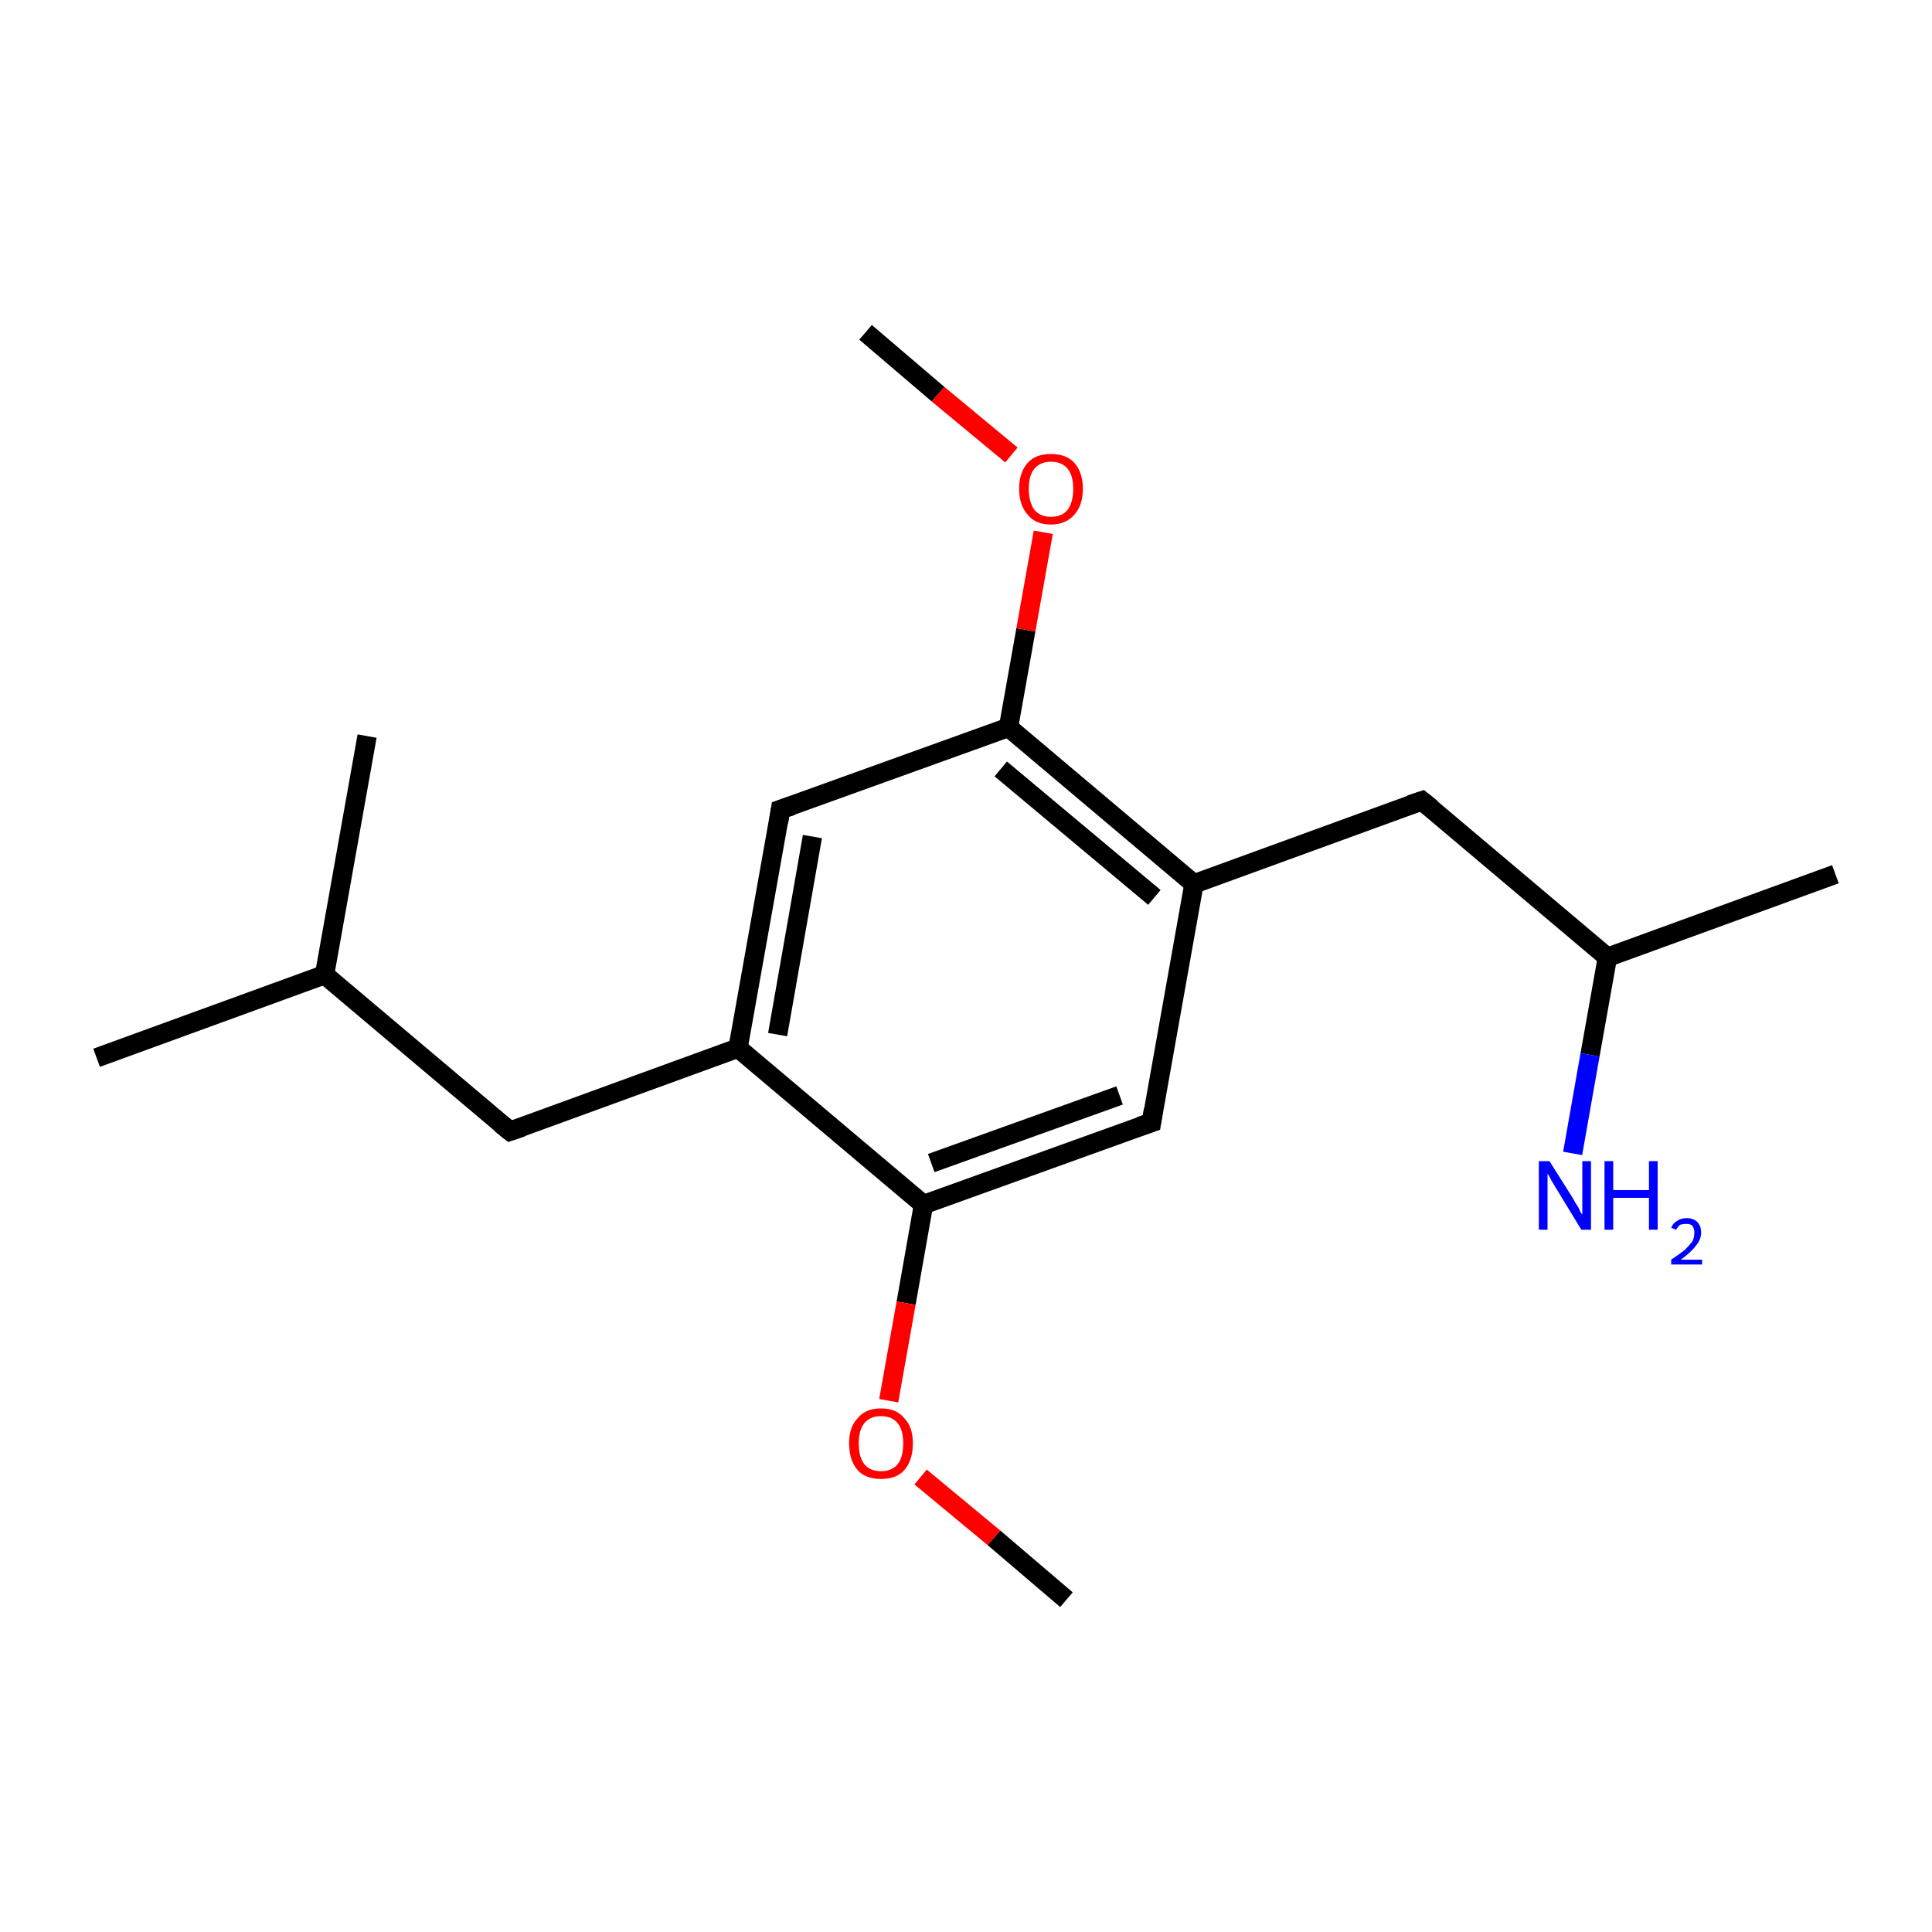 <?xml version='1.0' encoding='iso-8859-1'?>
<svg version='1.1' baseProfile='full'
              xmlns='http://www.w3.org/2000/svg'
                      xmlns:rdkit='http://www.rdkit.org/xml'
                      xmlns:xlink='http://www.w3.org/1999/xlink'
                  xml:space='preserve'
width='200px' height='200px' viewBox='0 0 200 200'>
<!-- END OF HEADER -->
<rect style='opacity:1.0;fill:#FFFFFF;stroke:none' width='200.0' height='200.0' x='0.0' y='0.0'> </rect>
<path class='bond-0 atom-0 atom-1' d='M 10.0,109.5 L 33.6,100.9' style='fill:none;fill-rule:evenodd;stroke:#000000;stroke-width:2.0px;stroke-linecap:butt;stroke-linejoin:miter;stroke-opacity:1' />
<path class='bond-1 atom-1 atom-2' d='M 33.6,100.9 L 38.0,76.2' style='fill:none;fill-rule:evenodd;stroke:#000000;stroke-width:2.0px;stroke-linecap:butt;stroke-linejoin:miter;stroke-opacity:1' />
<path class='bond-2 atom-1 atom-3' d='M 33.6,100.9 L 52.8,117.1' style='fill:none;fill-rule:evenodd;stroke:#000000;stroke-width:2.0px;stroke-linecap:butt;stroke-linejoin:miter;stroke-opacity:1' />
<path class='bond-3 atom-3 atom-4' d='M 52.8,117.1 L 76.4,108.5' style='fill:none;fill-rule:evenodd;stroke:#000000;stroke-width:2.0px;stroke-linecap:butt;stroke-linejoin:miter;stroke-opacity:1' />
<path class='bond-4 atom-4 atom-5' d='M 76.4,108.5 L 80.8,83.8' style='fill:none;fill-rule:evenodd;stroke:#000000;stroke-width:2.0px;stroke-linecap:butt;stroke-linejoin:miter;stroke-opacity:1' />
<path class='bond-4 atom-4 atom-5' d='M 80.5,107.1 L 84.1,86.6' style='fill:none;fill-rule:evenodd;stroke:#000000;stroke-width:2.0px;stroke-linecap:butt;stroke-linejoin:miter;stroke-opacity:1' />
<path class='bond-5 atom-5 atom-6' d='M 80.8,83.8 L 104.4,75.3' style='fill:none;fill-rule:evenodd;stroke:#000000;stroke-width:2.0px;stroke-linecap:butt;stroke-linejoin:miter;stroke-opacity:1' />
<path class='bond-6 atom-6 atom-7' d='M 104.4,75.3 L 123.6,91.5' style='fill:none;fill-rule:evenodd;stroke:#000000;stroke-width:2.0px;stroke-linecap:butt;stroke-linejoin:miter;stroke-opacity:1' />
<path class='bond-6 atom-6 atom-7' d='M 103.6,79.6 L 119.5,92.9' style='fill:none;fill-rule:evenodd;stroke:#000000;stroke-width:2.0px;stroke-linecap:butt;stroke-linejoin:miter;stroke-opacity:1' />
<path class='bond-7 atom-7 atom-8' d='M 123.6,91.5 L 119.2,116.2' style='fill:none;fill-rule:evenodd;stroke:#000000;stroke-width:2.0px;stroke-linecap:butt;stroke-linejoin:miter;stroke-opacity:1' />
<path class='bond-8 atom-8 atom-9' d='M 119.2,116.2 L 95.6,124.7' style='fill:none;fill-rule:evenodd;stroke:#000000;stroke-width:2.0px;stroke-linecap:butt;stroke-linejoin:miter;stroke-opacity:1' />
<path class='bond-8 atom-8 atom-9' d='M 115.9,113.4 L 96.4,120.4' style='fill:none;fill-rule:evenodd;stroke:#000000;stroke-width:2.0px;stroke-linecap:butt;stroke-linejoin:miter;stroke-opacity:1' />
<path class='bond-9 atom-9 atom-10' d='M 95.6,124.7 L 93.8,134.9' style='fill:none;fill-rule:evenodd;stroke:#000000;stroke-width:2.0px;stroke-linecap:butt;stroke-linejoin:miter;stroke-opacity:1' />
<path class='bond-9 atom-9 atom-10' d='M 93.8,134.9 L 92.0,145.0' style='fill:none;fill-rule:evenodd;stroke:#FF0000;stroke-width:2.0px;stroke-linecap:butt;stroke-linejoin:miter;stroke-opacity:1' />
<path class='bond-10 atom-10 atom-11' d='M 95.3,152.9 L 102.9,159.2' style='fill:none;fill-rule:evenodd;stroke:#FF0000;stroke-width:2.0px;stroke-linecap:butt;stroke-linejoin:miter;stroke-opacity:1' />
<path class='bond-10 atom-10 atom-11' d='M 102.9,159.2 L 110.4,165.6' style='fill:none;fill-rule:evenodd;stroke:#000000;stroke-width:2.0px;stroke-linecap:butt;stroke-linejoin:miter;stroke-opacity:1' />
<path class='bond-11 atom-7 atom-12' d='M 123.6,91.5 L 147.2,82.9' style='fill:none;fill-rule:evenodd;stroke:#000000;stroke-width:2.0px;stroke-linecap:butt;stroke-linejoin:miter;stroke-opacity:1' />
<path class='bond-12 atom-12 atom-13' d='M 147.2,82.9 L 166.4,99.1' style='fill:none;fill-rule:evenodd;stroke:#000000;stroke-width:2.0px;stroke-linecap:butt;stroke-linejoin:miter;stroke-opacity:1' />
<path class='bond-13 atom-13 atom-14' d='M 166.4,99.1 L 190.0,90.5' style='fill:none;fill-rule:evenodd;stroke:#000000;stroke-width:2.0px;stroke-linecap:butt;stroke-linejoin:miter;stroke-opacity:1' />
<path class='bond-14 atom-13 atom-15' d='M 166.4,99.1 L 164.6,109.2' style='fill:none;fill-rule:evenodd;stroke:#000000;stroke-width:2.0px;stroke-linecap:butt;stroke-linejoin:miter;stroke-opacity:1' />
<path class='bond-14 atom-13 atom-15' d='M 164.6,109.2 L 162.8,119.4' style='fill:none;fill-rule:evenodd;stroke:#0000FF;stroke-width:2.0px;stroke-linecap:butt;stroke-linejoin:miter;stroke-opacity:1' />
<path class='bond-15 atom-6 atom-16' d='M 104.4,75.3 L 106.2,65.2' style='fill:none;fill-rule:evenodd;stroke:#000000;stroke-width:2.0px;stroke-linecap:butt;stroke-linejoin:miter;stroke-opacity:1' />
<path class='bond-15 atom-6 atom-16' d='M 106.2,65.2 L 108.0,55.1' style='fill:none;fill-rule:evenodd;stroke:#FF0000;stroke-width:2.0px;stroke-linecap:butt;stroke-linejoin:miter;stroke-opacity:1' />
<path class='bond-16 atom-16 atom-17' d='M 104.7,47.1 L 97.1,40.8' style='fill:none;fill-rule:evenodd;stroke:#FF0000;stroke-width:2.0px;stroke-linecap:butt;stroke-linejoin:miter;stroke-opacity:1' />
<path class='bond-16 atom-16 atom-17' d='M 97.1,40.8 L 89.6,34.4' style='fill:none;fill-rule:evenodd;stroke:#000000;stroke-width:2.0px;stroke-linecap:butt;stroke-linejoin:miter;stroke-opacity:1' />
<path class='bond-17 atom-9 atom-4' d='M 95.6,124.7 L 76.4,108.5' style='fill:none;fill-rule:evenodd;stroke:#000000;stroke-width:2.0px;stroke-linecap:butt;stroke-linejoin:miter;stroke-opacity:1' />
<path d='M 51.8,116.3 L 52.8,117.1 L 54.0,116.7' style='fill:none;stroke:#000000;stroke-width:2.0px;stroke-linecap:butt;stroke-linejoin:miter;stroke-opacity:1;' />
<path d='M 80.6,85.1 L 80.8,83.8 L 82.0,83.4' style='fill:none;stroke:#000000;stroke-width:2.0px;stroke-linecap:butt;stroke-linejoin:miter;stroke-opacity:1;' />
<path d='M 119.4,114.9 L 119.2,116.2 L 118.0,116.6' style='fill:none;stroke:#000000;stroke-width:2.0px;stroke-linecap:butt;stroke-linejoin:miter;stroke-opacity:1;' />
<path d='M 146.0,83.3 L 147.2,82.9 L 148.2,83.7' style='fill:none;stroke:#000000;stroke-width:2.0px;stroke-linecap:butt;stroke-linejoin:miter;stroke-opacity:1;' />
<path class='atom-10' d='M 87.9 149.4
Q 87.9 147.7, 88.8 146.8
Q 89.6 145.8, 91.2 145.8
Q 92.8 145.8, 93.6 146.8
Q 94.5 147.7, 94.5 149.4
Q 94.5 151.2, 93.6 152.2
Q 92.8 153.1, 91.2 153.1
Q 89.6 153.1, 88.8 152.2
Q 87.9 151.2, 87.9 149.4
M 91.2 152.3
Q 92.3 152.3, 92.9 151.6
Q 93.5 150.9, 93.5 149.4
Q 93.5 148.0, 92.9 147.3
Q 92.3 146.6, 91.2 146.6
Q 90.1 146.6, 89.5 147.3
Q 88.9 148.0, 88.9 149.4
Q 88.9 150.9, 89.5 151.6
Q 90.1 152.3, 91.2 152.3
' fill='#FF0000'/>
<path class='atom-15' d='M 160.4 120.2
L 162.8 124.0
Q 163.0 124.4, 163.4 125.0
Q 163.7 125.7, 163.8 125.7
L 163.8 120.2
L 164.7 120.2
L 164.7 127.3
L 163.7 127.3
L 161.2 123.2
Q 160.9 122.7, 160.6 122.2
Q 160.3 121.6, 160.2 121.5
L 160.2 127.3
L 159.3 127.3
L 159.3 120.2
L 160.4 120.2
' fill='#0000FF'/>
<path class='atom-15' d='M 166.1 120.2
L 167.0 120.2
L 167.0 123.2
L 170.7 123.2
L 170.7 120.2
L 171.6 120.2
L 171.6 127.3
L 170.7 127.3
L 170.7 124.0
L 167.0 124.0
L 167.0 127.3
L 166.1 127.3
L 166.1 120.2
' fill='#0000FF'/>
<path class='atom-15' d='M 173.0 127.1
Q 173.2 126.6, 173.6 126.4
Q 174.0 126.1, 174.6 126.1
Q 175.3 126.1, 175.7 126.5
Q 176.1 126.9, 176.1 127.6
Q 176.1 128.3, 175.6 128.9
Q 175.1 129.6, 174.0 130.4
L 176.2 130.4
L 176.2 130.9
L 173.0 130.9
L 173.0 130.4
Q 173.9 129.8, 174.4 129.4
Q 174.9 128.9, 175.2 128.5
Q 175.4 128.1, 175.4 127.6
Q 175.4 127.2, 175.2 126.9
Q 175.0 126.7, 174.6 126.7
Q 174.2 126.7, 173.9 126.8
Q 173.7 127.0, 173.5 127.3
L 173.0 127.1
' fill='#0000FF'/>
<path class='atom-16' d='M 105.5 50.6
Q 105.5 48.9, 106.4 47.9
Q 107.2 47.0, 108.8 47.0
Q 110.4 47.0, 111.2 47.9
Q 112.1 48.9, 112.1 50.6
Q 112.1 52.3, 111.2 53.3
Q 110.3 54.3, 108.8 54.3
Q 107.2 54.3, 106.4 53.3
Q 105.5 52.3, 105.5 50.6
M 108.8 53.5
Q 109.9 53.5, 110.5 52.8
Q 111.1 52.0, 111.1 50.6
Q 111.1 49.2, 110.5 48.5
Q 109.9 47.8, 108.8 47.8
Q 107.7 47.8, 107.1 48.5
Q 106.5 49.2, 106.5 50.6
Q 106.5 52.0, 107.1 52.8
Q 107.7 53.5, 108.8 53.5
' fill='#FF0000'/>
</svg>
